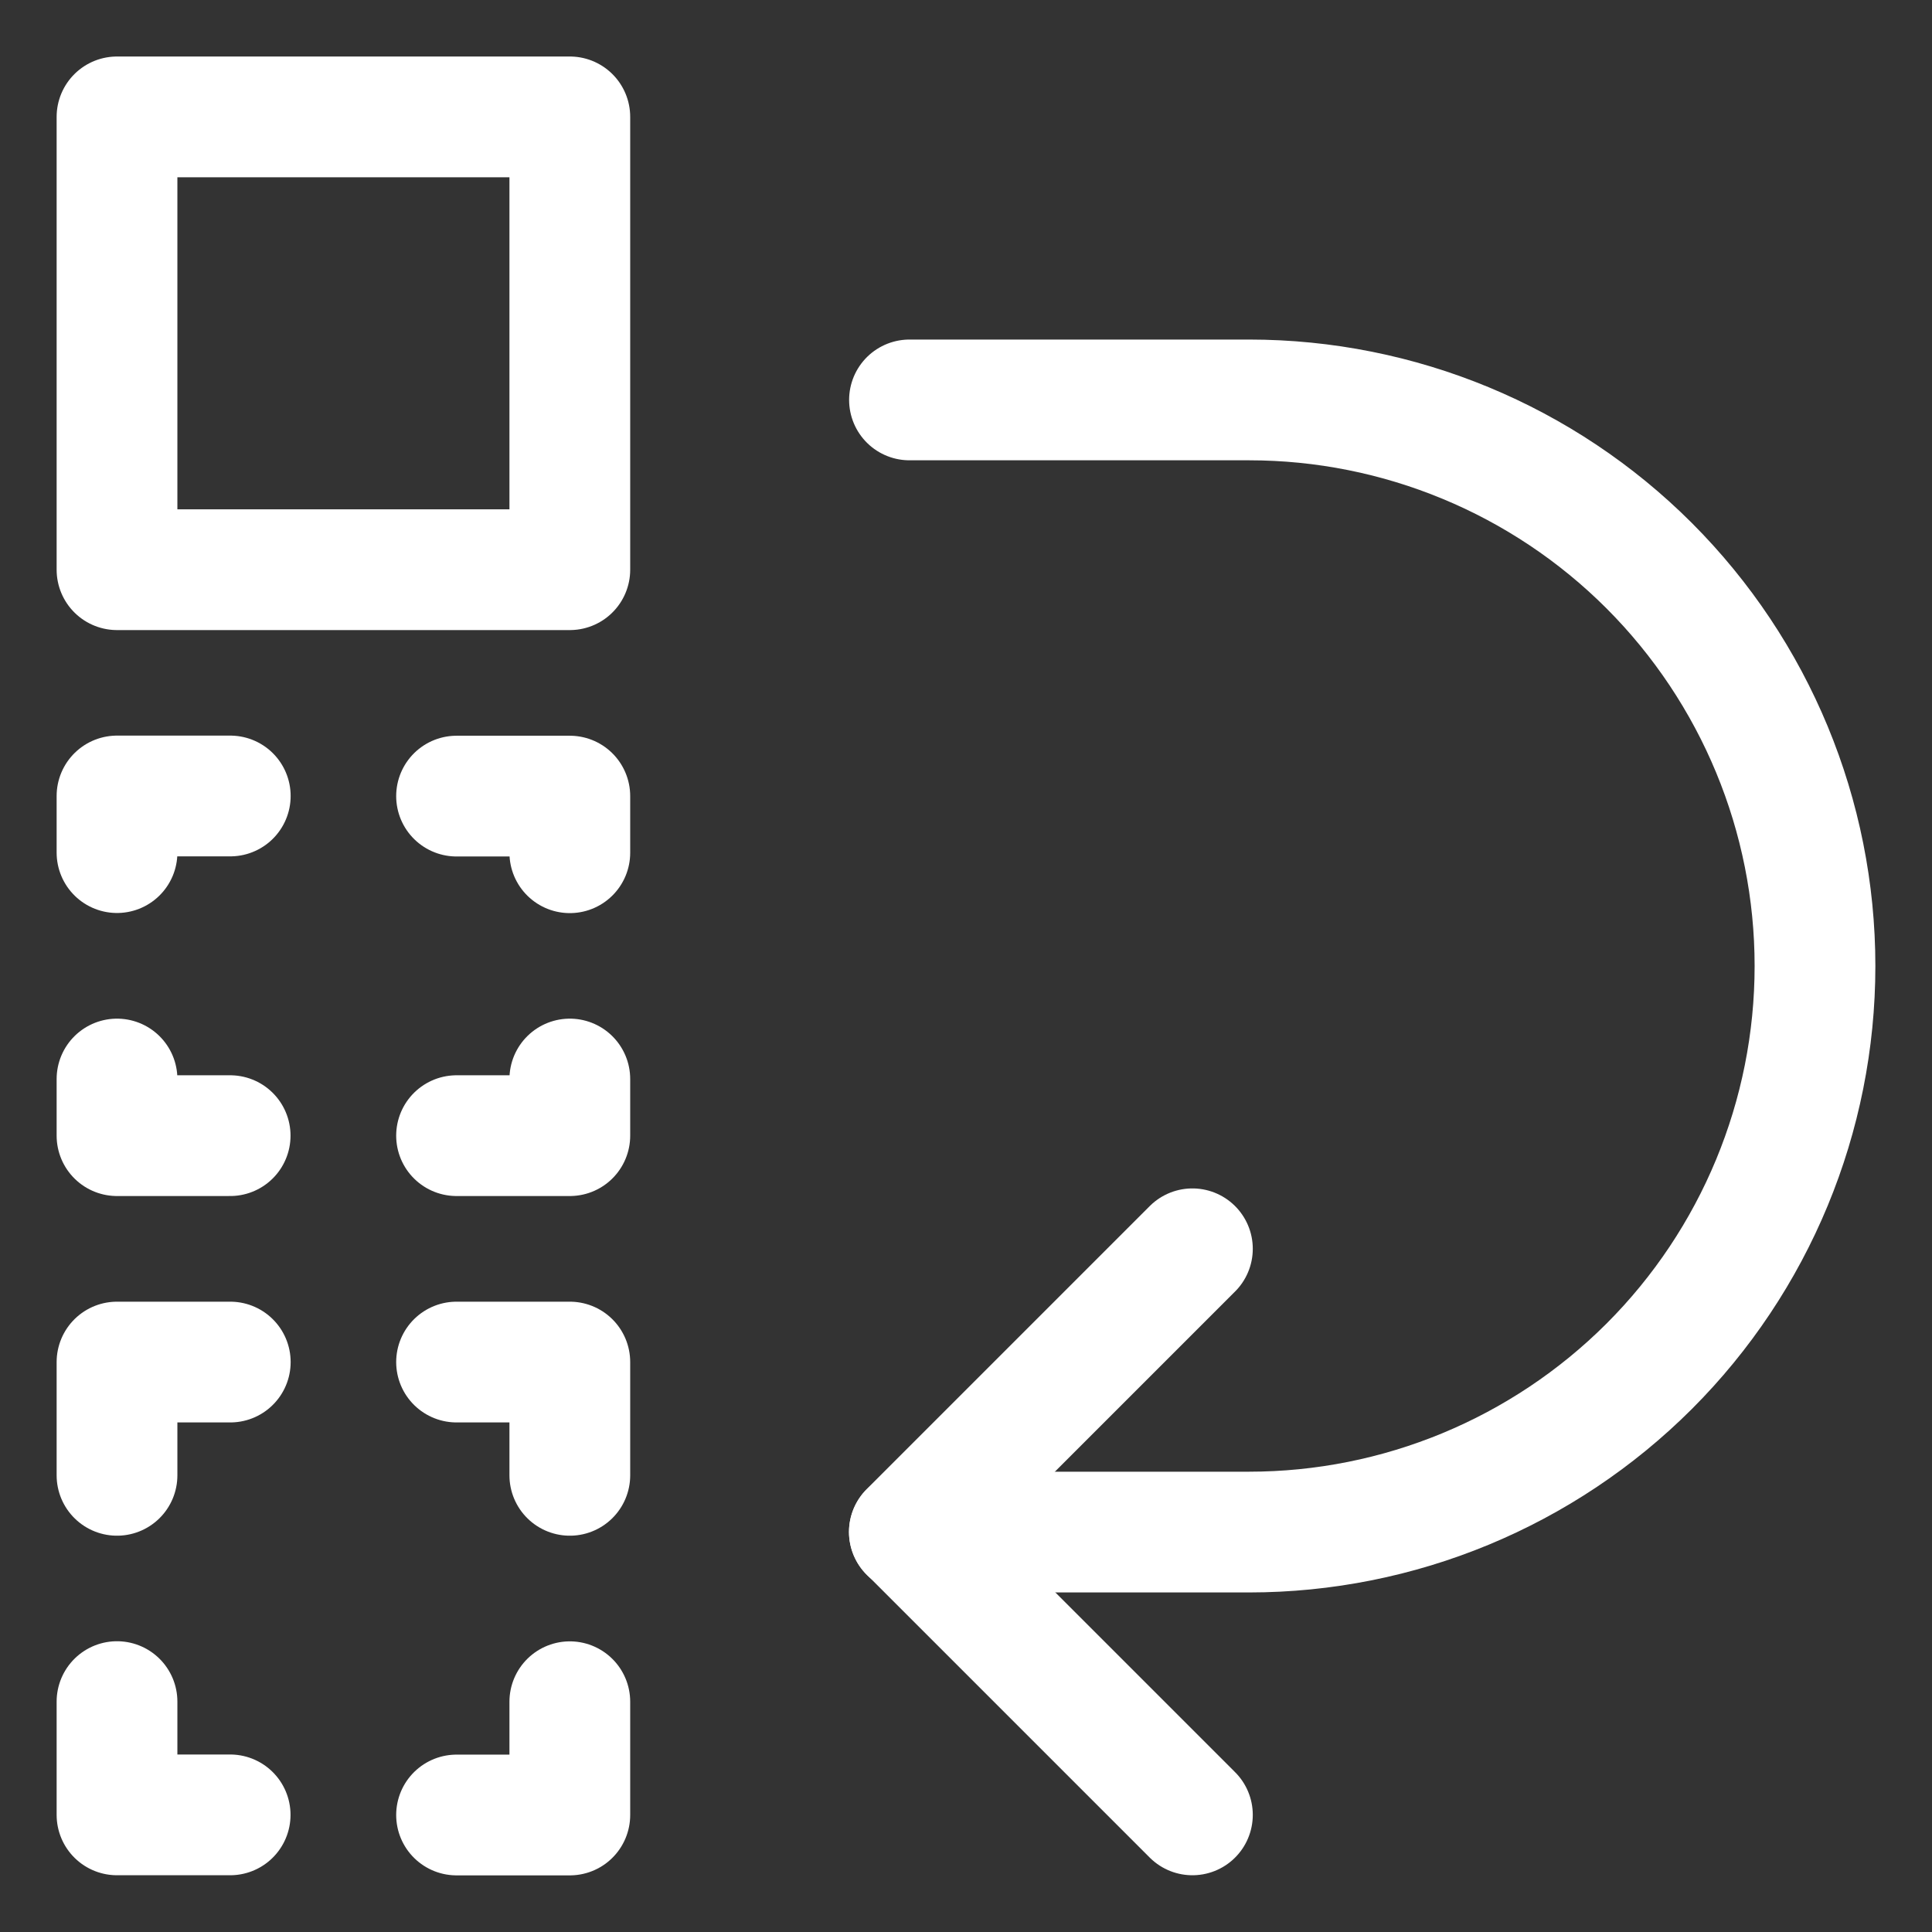<svg xmlns="http://www.w3.org/2000/svg" fill="none" viewBox="-0.5 -0.5 16 16" id="Move-To-Bottom--Streamline-Ultimate.svg" height="16" width="16"><rect x="-0.5" y="-0.5" width="16" height="16" fill="#333333" stroke="none"/><desc>Move To Bottom Streamline Icon: https://streamlinehq.com</desc><path stroke="#ffffff" stroke-linecap="round" stroke-linejoin="round" d="M0.469 0.468h3.75V4.218h-3.75V0.468Z" stroke-width="1"></path><path stroke="#ffffff" stroke-linecap="round" stroke-linejoin="round" d="M0.469 6.561v-0.469h0.938" stroke-width="1"></path><path stroke="#ffffff" stroke-linecap="round" stroke-linejoin="round" d="M1.406 8.905H0.469v-0.469" stroke-width="1"></path><path stroke="#ffffff" stroke-linecap="round" stroke-linejoin="round" d="M4.219 8.436v0.469h-0.938" stroke-width="1"></path><path stroke="#ffffff" stroke-linecap="round" stroke-linejoin="round" d="M1.406 14.53H0.469v-0.938" stroke-width="1"></path><path stroke="#ffffff" stroke-linecap="round" stroke-linejoin="round" d="M4.219 13.593v0.938h-0.938" stroke-width="1"></path><path stroke="#ffffff" stroke-linecap="round" stroke-linejoin="round" d="M3.281 6.093h0.938v0.469" stroke-width="1"></path><path stroke="#ffffff" stroke-linecap="round" stroke-linejoin="round" d="M0.469 11.718v-0.938h0.938" stroke-width="1"></path><path stroke="#ffffff" stroke-linecap="round" stroke-linejoin="round" d="M3.281 10.78h0.938v0.938" stroke-width="1"></path><path stroke="#ffffff" stroke-linecap="round" stroke-linejoin="round" d="m9.375 9.842 -2.344 2.344 2.344 2.344" stroke-width="1"></path><path stroke="#ffffff" stroke-linecap="round" stroke-linejoin="round" d="M7.031 12.188h2.812c1.243 0 2.435 -0.494 3.315 -1.373C14.037 9.936 14.531 8.743 14.531 7.5s-0.494 -2.435 -1.373 -3.315C12.279 3.306 11.087 2.812 9.844 2.812h-2.812" stroke-width="1"></path></svg>